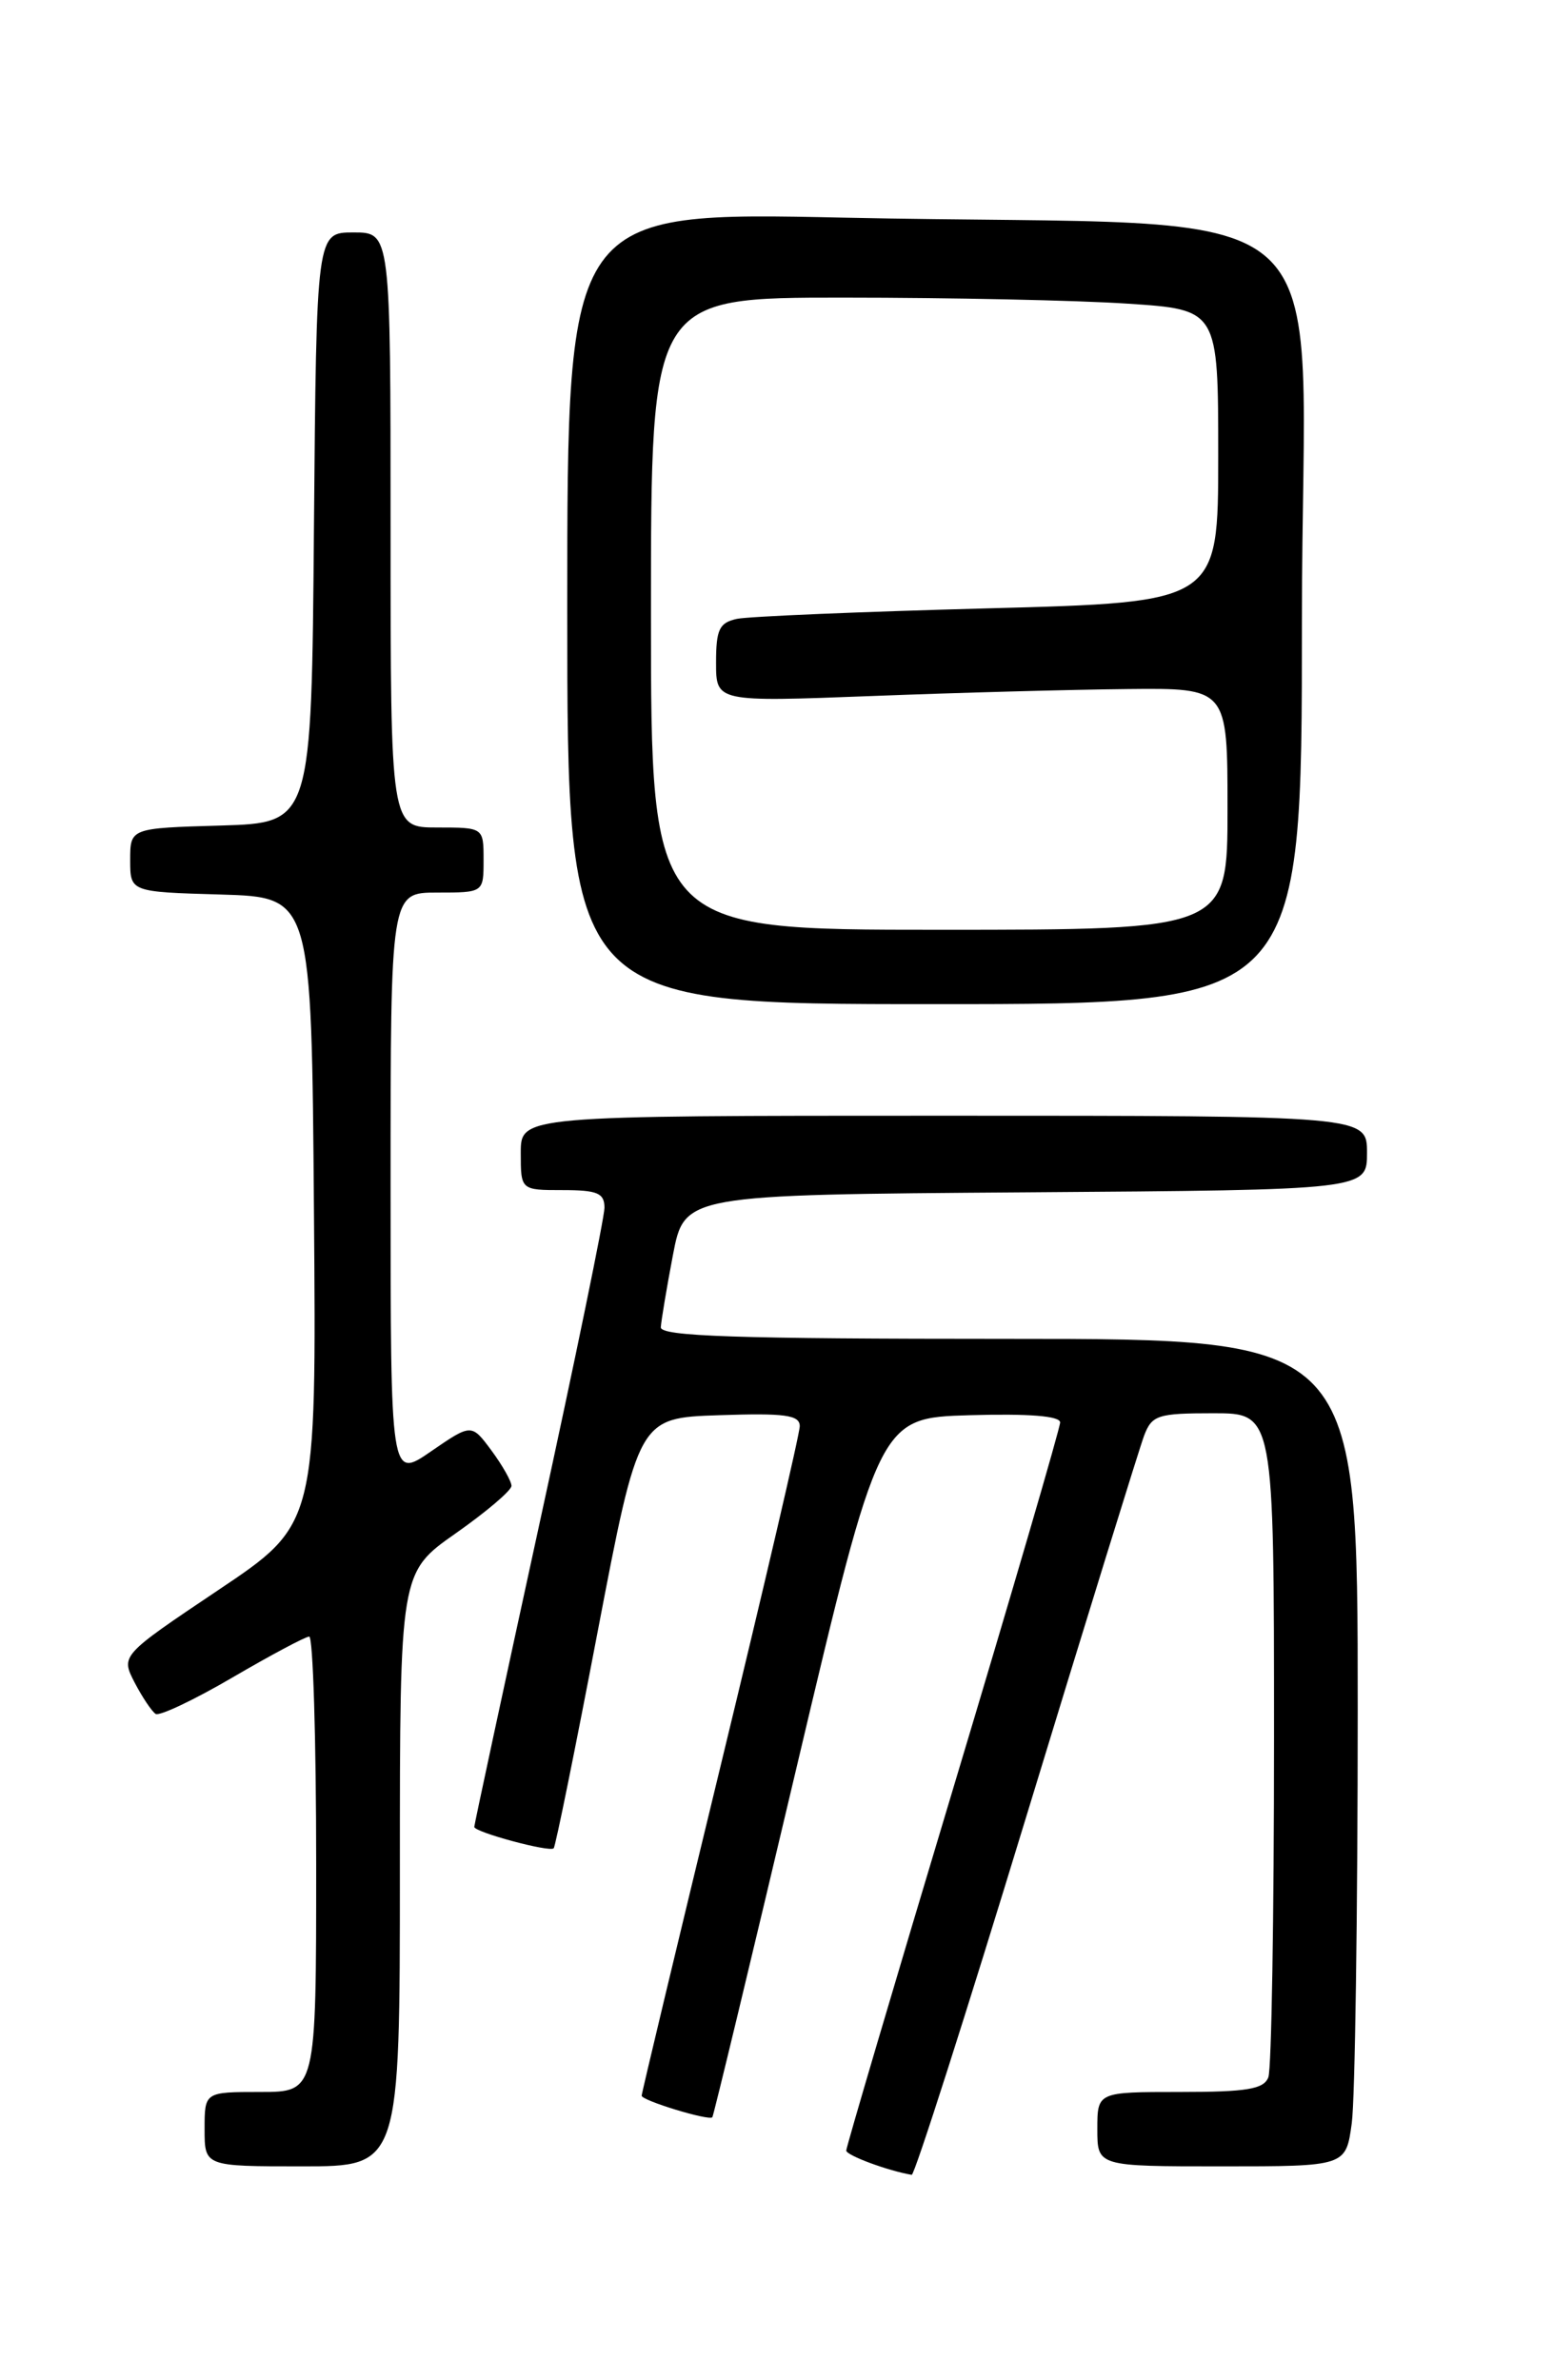<?xml version="1.0" encoding="UTF-8" standalone="no"?>
<!DOCTYPE svg PUBLIC "-//W3C//DTD SVG 1.1//EN" "http://www.w3.org/Graphics/SVG/1.1/DTD/svg11.dtd" >
<svg xmlns="http://www.w3.org/2000/svg" xmlns:xlink="http://www.w3.org/1999/xlink" version="1.1" viewBox="0 0 167 256">
 <g >
 <path fill="currentColor"
d=" M 110.35 195.41 C 116.82 174.19 122.53 155.74 123.03 154.41 C 123.87 152.20 124.50 152.00 130.48 152.00 C 137.00 152.00 137.00 152.00 137.00 186.92 C 137.00 206.12 136.73 222.55 136.39 223.42 C 135.90 224.70 134.08 225.00 126.89 225.00 C 118.00 225.00 118.00 225.00 118.00 229.00 C 118.00 233.00 118.00 233.00 131.36 233.00 C 144.73 233.00 144.73 233.00 145.36 228.36 C 145.71 225.81 146.00 205.78 146.00 183.86 C 146.00 144.00 146.00 144.00 108.50 144.00 C 79.13 144.00 71.01 143.73 71.06 142.75 C 71.10 142.06 71.68 138.57 72.36 135.00 C 73.60 128.50 73.60 128.50 110.30 128.24 C 147.00 127.98 147.00 127.98 147.00 123.99 C 147.00 120.00 147.00 120.00 101.50 120.00 C 56.00 120.00 56.00 120.00 56.00 124.00 C 56.00 128.00 56.00 128.00 60.50 128.00 C 64.25 128.00 65.00 128.32 65.00 129.90 C 65.00 130.94 61.85 146.26 58.00 163.93 C 54.15 181.60 51.00 196.26 51.00 196.49 C 51.00 197.05 59.10 199.24 59.54 198.79 C 59.73 198.61 61.86 188.11 64.27 175.48 C 68.67 152.50 68.67 152.50 77.33 152.21 C 84.43 151.97 86.00 152.19 86.00 153.39 C 86.00 154.20 82.17 170.62 77.50 189.88 C 72.83 209.14 69.00 225.13 69.00 225.40 C 69.00 225.92 76.22 228.12 76.60 227.72 C 76.72 227.60 80.81 210.62 85.68 190.00 C 94.55 152.50 94.55 152.50 104.27 152.21 C 110.64 152.03 114.00 152.29 114.00 152.99 C 114.00 153.57 108.83 171.28 102.50 192.35 C 96.17 213.42 91.00 230.94 91.00 231.30 C 91.00 231.82 95.52 233.49 98.04 233.91 C 98.34 233.96 103.88 216.64 110.35 195.41 Z  M 43.00 201.06 C 43.00 169.13 43.00 169.13 49.00 164.92 C 52.30 162.60 55.00 160.31 55.00 159.81 C 55.00 159.32 54.03 157.61 52.85 156.01 C 50.70 153.11 50.70 153.11 46.35 156.10 C 42.00 159.10 42.00 159.10 42.00 127.55 C 42.00 96.00 42.00 96.00 47.00 96.00 C 52.00 96.00 52.00 96.00 52.00 92.50 C 52.00 89.00 52.00 89.00 47.00 89.00 C 42.00 89.00 42.00 89.00 42.00 57.00 C 42.00 25.00 42.00 25.00 38.01 25.00 C 34.03 25.00 34.03 25.00 33.76 56.75 C 33.50 88.50 33.50 88.50 23.75 88.79 C 14.00 89.07 14.00 89.07 14.00 92.50 C 14.00 95.93 14.00 95.93 23.75 96.21 C 33.50 96.50 33.50 96.50 33.76 130.22 C 34.03 163.94 34.03 163.94 23.50 171.00 C 12.98 178.06 12.98 178.06 14.48 180.97 C 15.31 182.56 16.33 184.08 16.74 184.34 C 17.16 184.59 20.88 182.83 25.00 180.42 C 29.12 178.01 32.84 176.03 33.25 176.02 C 33.66 176.01 34.00 187.03 34.00 200.50 C 34.00 225.00 34.00 225.00 28.00 225.00 C 22.00 225.00 22.00 225.00 22.00 229.00 C 22.00 233.00 22.00 233.00 32.50 233.00 C 43.00 233.00 43.00 233.00 43.00 201.06 Z  M 140.00 66.61 C 140.00 19.13 146.23 24.59 90.75 23.41 C 61.00 22.77 61.00 22.77 61.00 65.39 C 61.00 108.00 61.00 108.00 100.50 108.00 C 140.00 108.00 140.00 108.00 140.00 66.61 Z  M 70.00 66.00 C 70.00 32.00 70.00 32.00 90.75 32.01 C 102.16 32.01 115.89 32.30 121.25 32.66 C 131.00 33.30 131.00 33.30 131.00 49.04 C 131.00 64.78 131.00 64.78 106.25 65.43 C 92.64 65.79 80.49 66.30 79.25 66.56 C 77.35 66.97 77.00 67.69 77.00 71.27 C 77.00 75.50 77.00 75.50 93.75 74.86 C 102.96 74.50 115.34 74.17 121.25 74.11 C 132.00 74.00 132.00 74.00 132.00 87.00 C 132.00 100.00 132.00 100.00 101.00 100.00 C 70.00 100.00 70.00 100.00 70.00 66.00 Z "/>
</g>
</svg>